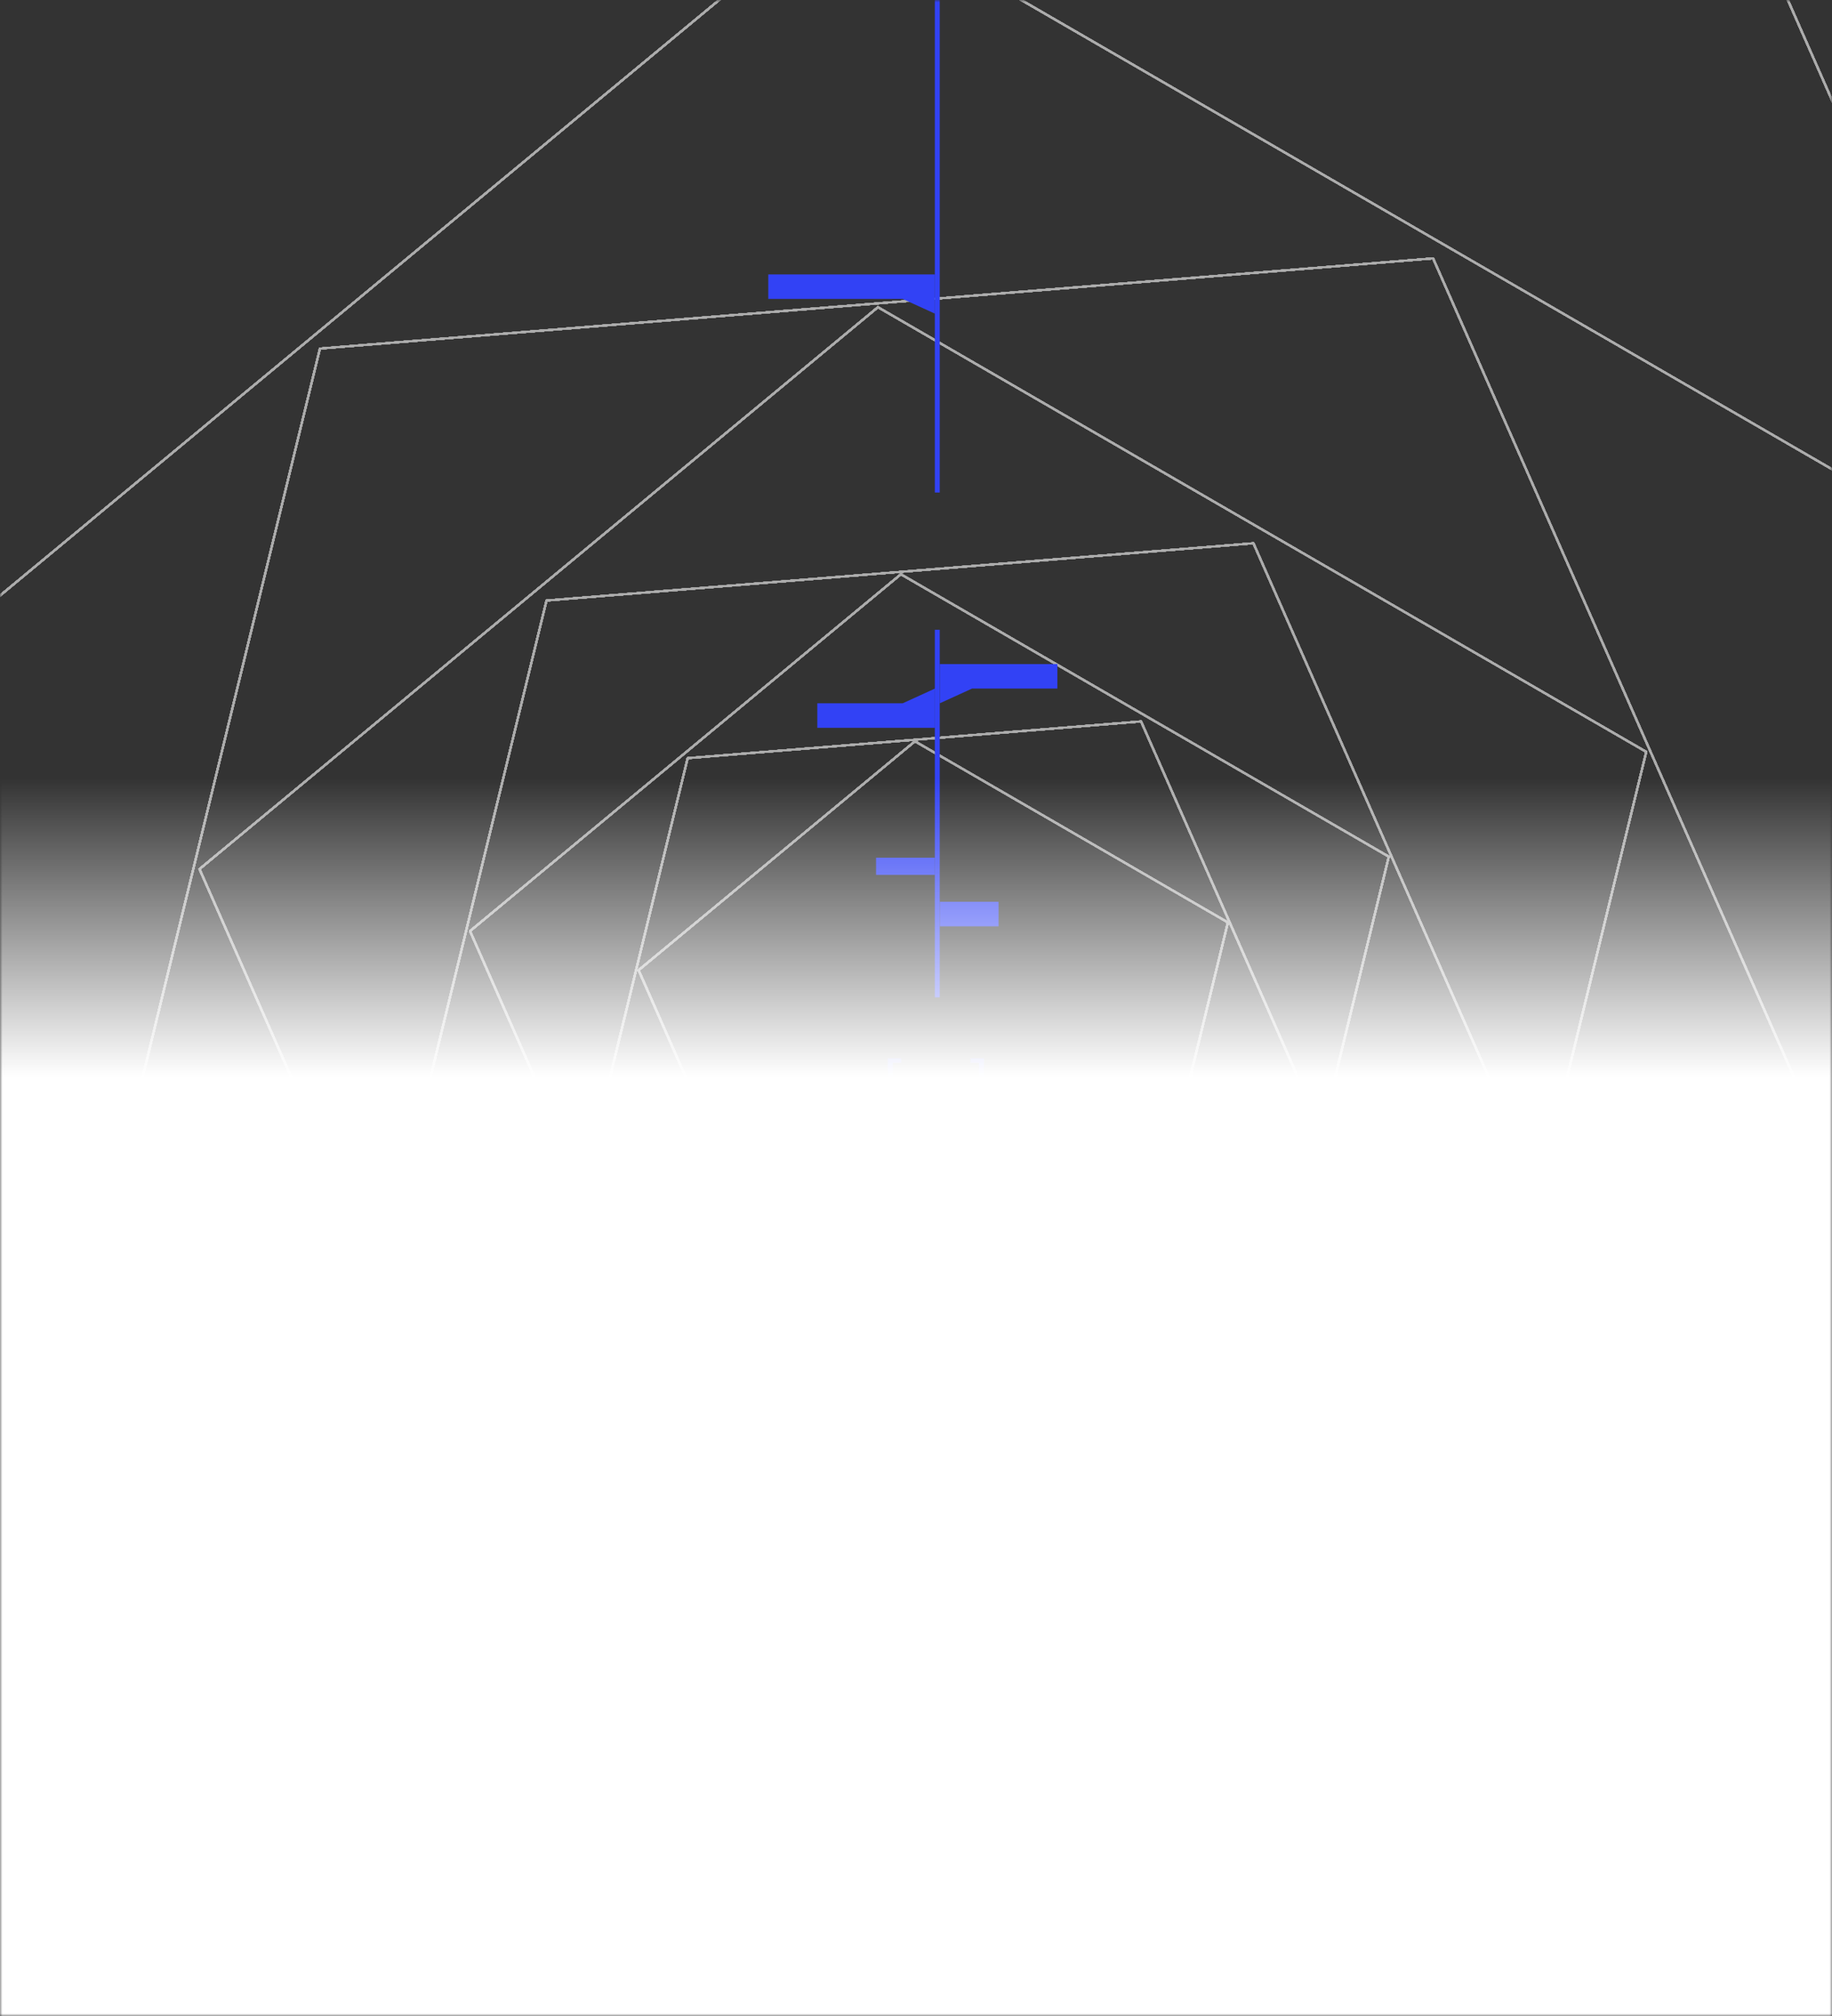 <svg xmlns="http://www.w3.org/2000/svg" width="390" height="429" fill="none"><rect width="100%" height="100%" fill="#333333" stroke="none"/><mask id="a" width="390" height="429" x="0" y="0" maskUnits="userSpaceOnUse" style="mask-type:alpha"><path fill="#fff" d="M0 0h390v429H0z"/></mask><g mask="url(#a)"><path fill="#ABABAB" d="m227.574 521.254-317.47-183.66a.205.205 0 0 1-.098-.226L-5.87-8.219a.215.215 0 0 1 .193-.16l369.461-29.924a.22.22 0 0 1 .219.126l144.215 327.093a.2.2 0 0 1-.058.238L227.829 521.233a.23.23 0 0 1-.255.021m-317.11-183.938 317.2 183.504 280.093-231.882L363.665-37.876-5.482-7.977zM70.097 427.43a.2.2 0 0 1-.087-.097L-45.83 164.597a.2.2 0 0 1 .057-.238L179.402-22.057a.23.23 0 0 1 .255-.02l255.006 147.523c.08.047.12.138.099.226l-67.573 277.591a.215.215 0 0 1-.193.16L70.228 427.459a.2.2 0 0 1-.13-.029M-45.369 164.575 70.35 427.032l296.453-24.011 67.501-277.297L179.567-21.643zM217.663 413.81 14.039 296.011a.204.204 0 0 1-.1-.225L67.898 74.128a.21.21 0 0 1 .193-.16l236.972-19.193a.22.22 0 0 1 .218.126l92.499 209.796a.2.2 0 0 1-.058.238L217.917 413.789a.22.22 0 0 1-.254.021M14.399 295.733l203.353 117.643 179.565-148.657-92.376-209.517L68.285 74.37zm102.259 57.899a.2.2 0 0 1-.088-.097l-74.3-168.518a.2.2 0 0 1 .059-.237L186.755 65.213a.22.22 0 0 1 .254-.02l163.56 94.62c.08.047.12.138.099.226l-43.341 178.046a.215.215 0 0 1-.193.159l-190.346 15.417a.22.22 0 0 1-.13-.029M42.732 184.995l74.177 168.239 190.031-15.391 43.269-177.752L186.92 65.626zm168.545 158.552-129.314-74.81a.2.2 0 0 1-.099-.225l34.266-140.767a.21.21 0 0 1 .193-.159l150.491-12.189a.22.22 0 0 1 .219.126l58.742 133.233a.2.2 0 0 1-.058.238l-114.186 94.532a.225.225 0 0 1-.254.021M82.323 268.46l129.043 74.653 113.947-94.334-58.619-132.955-150.177 12.163zm64.809 36.87a.2.2 0 0 1-.088-.097L99.86 198.214a.2.2 0 0 1 .058-.238l91.719-75.932a.22.22 0 0 1 .254-.021l103.871 60.09c.08.047.12.138.099.226l-27.524 113.07a.21.21 0 0 1-.193.159l-120.881 9.791a.23.23 0 0 1-.131-.029m-46.811-107.139 47.062 106.741 120.567-9.765 27.452-112.776-103.6-59.934zm106.918 101.591-82.941-47.983a.2.2 0 0 1-.099-.225l21.978-90.287a.215.215 0 0 1 .193-.16l96.524-7.817a.22.22 0 0 1 .219.126l37.677 85.455a.2.2 0 0 1-.058.238l-73.238 60.632a.225.225 0 0 1-.255.021m-82.581-48.26 82.671 47.826 72.999-60.434-37.554-85.177-96.21 7.792zm41.439 23.748a.2.2 0 0 1-.088-.097l-30.264-68.642a.2.2 0 0 1 .058-.237l58.829-48.703a.225.225 0 0 1 .254-.021l66.622 38.542a.2.2 0 0 1 .099.225l-17.654 72.523a.21.21 0 0 1-.192.16l-77.533 6.279a.23.23 0 0 1-.131-.029m-29.89-68.761 30.141 68.363 77.218-6.254 17.582-72.228-66.351-38.386z"/><path fill="#ABABAB" fill-rule="evenodd" d="m227.574 521.254-317.47-183.66a.205.205 0 0 1-.098-.226L-5.87-8.219a.215.215 0 0 1 .193-.16l369.461-29.924a.22.22 0 0 1 .219.126l144.215 327.093a.2.2 0 0 1-.058.238L227.829 521.233a.23.23 0 0 1-.255.021m-317.11-183.938 317.2 183.504 280.093-231.882L363.665-37.876-5.482-7.977zM70.097 427.43a.2.2 0 0 1-.087-.097L-45.83 164.597a.2.2 0 0 1 .057-.238L179.402-22.057a.23.23 0 0 1 .255-.02l255.006 147.523c.08.047.12.138.099.226l-67.573 277.591a.215.215 0 0 1-.193.16L70.228 427.459a.2.2 0 0 1-.13-.029M-45.369 164.575 70.35 427.032l296.453-24.011 67.501-277.297L179.567-21.643zM217.663 413.81 14.039 296.011a.204.204 0 0 1-.1-.225L67.898 74.128a.21.21 0 0 1 .193-.16l236.972-19.193a.22.22 0 0 1 .218.126l92.499 209.796a.2.2 0 0 1-.058.238L217.917 413.789a.22.22 0 0 1-.254.021M14.399 295.733l203.353 117.643 179.565-148.657-92.376-209.517L68.285 74.37zm102.259 57.899a.2.2 0 0 1-.088-.097l-74.3-168.518a.2.2 0 0 1 .059-.237L186.755 65.213a.22.22 0 0 1 .254-.02l163.56 94.62c.08.047.12.138.099.226l-43.341 178.046a.215.215 0 0 1-.193.159l-190.346 15.417a.22.22 0 0 1-.13-.029M42.732 184.995l74.177 168.239 190.031-15.391 43.269-177.752L186.92 65.626zm168.545 158.552-129.314-74.81a.2.2 0 0 1-.099-.225l34.266-140.767a.21.21 0 0 1 .193-.159l150.491-12.189a.22.22 0 0 1 .219.126l58.742 133.233a.2.2 0 0 1-.058.238l-114.186 94.532a.225.225 0 0 1-.254.021M82.323 268.46l129.043 74.653 113.947-94.334-58.619-132.955-150.177 12.163zm64.809 36.87a.2.2 0 0 1-.088-.097L99.86 198.214a.2.2 0 0 1 .058-.238l91.719-75.932a.22.22 0 0 1 .254-.021l103.871 60.09c.08.047.12.138.099.226l-27.524 113.07a.21.21 0 0 1-.193.159l-120.881 9.791a.23.23 0 0 1-.131-.029m-46.811-107.139 47.062 106.741 120.567-9.765 27.452-112.776-103.6-59.934zm106.918 101.591-82.941-47.983a.2.2 0 0 1-.099-.225l21.978-90.287a.215.215 0 0 1 .193-.16l96.524-7.817a.22.22 0 0 1 .219.126l37.677 85.455a.2.2 0 0 1-.058.238l-73.238 60.632a.225.225 0 0 1-.255.021m-82.581-48.26 82.671 47.826 72.999-60.434-37.554-85.177-96.21 7.792zm41.439 23.748a.2.2 0 0 1-.088-.097l-30.264-68.642a.2.2 0 0 1 .058-.237l58.829-48.703a.225.225 0 0 1 .254-.021l66.622 38.542a.2.2 0 0 1 .099.225l-17.654 72.523a.21.21 0 0 1-.192.16l-77.533 6.279a.23.23 0 0 1-.131-.029m-29.89-68.761 30.141 68.363 77.218-6.254 17.582-72.228-66.351-38.386z" clip-rule="evenodd"/><path fill="#ABABAB" d="m227.574 521.254-317.47-183.66a.205.205 0 0 1-.098-.226L-5.87-8.219a.215.215 0 0 1 .193-.16l369.461-29.924a.22.22 0 0 1 .219.126l144.215 327.093a.2.2 0 0 1-.058.238L227.829 521.233a.23.23 0 0 1-.255.021m-317.11-183.938 317.2 183.504 280.093-231.882L363.665-37.876-5.482-7.977zM70.097 427.43a.2.2 0 0 1-.087-.097L-45.83 164.597a.2.2 0 0 1 .057-.238L179.402-22.057a.23.23 0 0 1 .255-.02l255.006 147.523c.08.047.12.138.099.226l-67.573 277.591a.215.215 0 0 1-.193.16L70.228 427.459a.2.2 0 0 1-.13-.029M-45.369 164.575 70.35 427.032l296.453-24.011 67.501-277.297L179.567-21.643zM217.663 413.81 14.039 296.011a.204.204 0 0 1-.1-.225L67.898 74.128a.21.21 0 0 1 .193-.16l236.972-19.193a.22.22 0 0 1 .218.126l92.499 209.796a.2.2 0 0 1-.058.238L217.917 413.789a.22.22 0 0 1-.254.021M14.399 295.733l203.353 117.643 179.565-148.657-92.376-209.517L68.285 74.37zm102.259 57.899a.2.2 0 0 1-.088-.097l-74.3-168.518a.2.2 0 0 1 .059-.237L186.755 65.213a.22.22 0 0 1 .254-.02l163.56 94.62c.08.047.12.138.099.226l-43.341 178.046a.215.215 0 0 1-.193.159l-190.346 15.417a.22.22 0 0 1-.13-.029M42.732 184.995l74.177 168.239 190.031-15.391 43.269-177.752L186.92 65.626zm168.545 158.552-129.314-74.81a.2.2 0 0 1-.099-.225l34.266-140.767a.21.21 0 0 1 .193-.159l150.491-12.189a.22.22 0 0 1 .219.126l58.742 133.233a.2.2 0 0 1-.058.238l-114.186 94.532a.225.225 0 0 1-.254.021M82.323 268.46l129.043 74.653 113.947-94.334-58.619-132.955-150.177 12.163zm64.809 36.87a.2.2 0 0 1-.088-.097L99.86 198.214a.2.2 0 0 1 .058-.238l91.719-75.932a.22.22 0 0 1 .254-.021l103.871 60.09c.08.047.12.138.099.226l-27.524 113.07a.21.21 0 0 1-.193.159l-120.881 9.791a.23.23 0 0 1-.131-.029m-46.811-107.139 47.062 106.741 120.567-9.765 27.452-112.776-103.6-59.934zm106.918 101.591-82.941-47.983a.2.2 0 0 1-.099-.225l21.978-90.287a.215.215 0 0 1 .193-.16l96.524-7.817a.22.22 0 0 1 .219.126l37.677 85.455a.2.2 0 0 1-.058.238l-73.238 60.632a.225.225 0 0 1-.255.021m-82.581-48.26 82.671 47.826 72.999-60.434-37.554-85.177-96.21 7.792zm41.439 23.748a.2.2 0 0 1-.088-.097l-30.264-68.642a.2.2 0 0 1 .058-.237l58.829-48.703a.225.225 0 0 1 .254-.021l66.622 38.542a.2.2 0 0 1 .099.225l-17.654 72.523a.21.21 0 0 1-.192.16l-77.533 6.279a.23.23 0 0 1-.131-.029m-29.89-68.761 30.141 68.363 77.218-6.254 17.582-72.228-66.351-38.386z"/><path fill="#ABABAB" fill-rule="evenodd" d="m227.574 521.254-317.47-183.66a.205.205 0 0 1-.098-.226L-5.87-8.219a.215.215 0 0 1 .193-.16l369.461-29.924a.22.22 0 0 1 .219.126l144.215 327.093a.2.2 0 0 1-.058.238L227.829 521.233a.23.23 0 0 1-.255.021m-317.11-183.938 317.2 183.504 280.093-231.882L363.665-37.876-5.482-7.977zM70.097 427.43a.2.2 0 0 1-.087-.097L-45.83 164.597a.2.2 0 0 1 .057-.238L179.402-22.057a.23.23 0 0 1 .255-.02l255.006 147.523c.08.047.12.138.099.226l-67.573 277.591a.215.215 0 0 1-.193.16L70.228 427.459a.2.2 0 0 1-.13-.029M-45.369 164.575 70.35 427.032l296.453-24.011 67.501-277.297L179.567-21.643zM217.663 413.81 14.039 296.011a.204.204 0 0 1-.1-.225L67.898 74.128a.21.21 0 0 1 .193-.16l236.972-19.193a.22.22 0 0 1 .218.126l92.499 209.796a.2.2 0 0 1-.058.238L217.917 413.789a.22.22 0 0 1-.254.021M14.399 295.733l203.353 117.643 179.565-148.657-92.376-209.517L68.285 74.37zm102.259 57.899a.2.2 0 0 1-.088-.097l-74.3-168.518a.2.2 0 0 1 .059-.237L186.755 65.213a.22.22 0 0 1 .254-.02l163.56 94.62c.08.047.12.138.099.226l-43.341 178.046a.215.215 0 0 1-.193.159l-190.346 15.417a.22.22 0 0 1-.13-.029M42.732 184.995l74.177 168.239 190.031-15.391 43.269-177.752L186.92 65.626zm168.545 158.552-129.314-74.81a.2.2 0 0 1-.099-.225l34.266-140.767a.21.21 0 0 1 .193-.159l150.491-12.189a.22.22 0 0 1 .219.126l58.742 133.233a.2.2 0 0 1-.058.238l-114.186 94.532a.225.225 0 0 1-.254.021M82.323 268.46l129.043 74.653 113.947-94.334-58.619-132.955-150.177 12.163zm64.809 36.87a.2.2 0 0 1-.088-.097L99.86 198.214a.2.2 0 0 1 .058-.238l91.719-75.932a.22.22 0 0 1 .254-.021l103.871 60.09c.08.047.12.138.099.226l-27.524 113.07a.21.21 0 0 1-.193.159l-120.881 9.791a.23.23 0 0 1-.131-.029m-46.811-107.139 47.062 106.741 120.567-9.765 27.452-112.776-103.6-59.934zm106.918 101.591-82.941-47.983a.2.2 0 0 1-.099-.225l21.978-90.287a.215.215 0 0 1 .193-.16l96.524-7.817a.22.22 0 0 1 .219.126l37.677 85.455a.2.2 0 0 1-.058.238l-73.238 60.632a.225.225 0 0 1-.255.021m-82.581-48.26 82.671 47.826 72.999-60.434-37.554-85.177-96.21 7.792zm41.439 23.748a.2.2 0 0 1-.088-.097l-30.264-68.642a.2.2 0 0 1 .058-.237l58.829-48.703a.225.225 0 0 1 .254-.021l66.622 38.542a.2.2 0 0 1 .099.225l-17.654 72.523a.21.21 0 0 1-.192.16l-77.533 6.279a.23.23 0 0 1-.131-.029m-29.89-68.761 30.141 68.363 77.218-6.254 17.582-72.228-66.351-38.386z" clip-rule="evenodd"/><path fill="#ABABAB" d="m227.574 521.254-317.47-183.66a.205.205 0 0 1-.098-.226L-5.87-8.219a.215.215 0 0 1 .193-.16l369.461-29.924a.22.22 0 0 1 .219.126l144.215 327.093a.2.2 0 0 1-.058.238L227.829 521.233a.23.23 0 0 1-.255.021m-317.11-183.938 317.2 183.504 280.093-231.882L363.665-37.876-5.482-7.977zM70.097 427.43a.2.2 0 0 1-.087-.097L-45.83 164.597a.2.2 0 0 1 .057-.238L179.402-22.057a.23.23 0 0 1 .255-.02l255.006 147.523c.08.047.12.138.099.226l-67.573 277.591a.215.215 0 0 1-.193.16L70.228 427.459a.2.2 0 0 1-.13-.029M-45.369 164.575 70.35 427.032l296.453-24.011 67.501-277.297L179.567-21.643zM217.663 413.81 14.039 296.011a.204.204 0 0 1-.1-.225L67.898 74.128a.21.21 0 0 1 .193-.16l236.972-19.193a.22.22 0 0 1 .218.126l92.499 209.796a.2.2 0 0 1-.058.238L217.917 413.789a.22.22 0 0 1-.254.021M14.399 295.733l203.353 117.643 179.565-148.657-92.376-209.517L68.285 74.37zm102.259 57.899a.2.2 0 0 1-.088-.097l-74.3-168.518a.2.2 0 0 1 .059-.237L186.755 65.213a.22.22 0 0 1 .254-.02l163.56 94.62c.08.047.12.138.099.226l-43.341 178.046a.215.215 0 0 1-.193.159l-190.346 15.417a.22.22 0 0 1-.13-.029M42.732 184.995l74.177 168.239 190.031-15.391 43.269-177.752L186.92 65.626zm168.545 158.552-129.314-74.81a.2.2 0 0 1-.099-.225l34.266-140.767a.21.21 0 0 1 .193-.159l150.491-12.189a.22.22 0 0 1 .219.126l58.742 133.233a.2.2 0 0 1-.058.238l-114.186 94.532a.225.225 0 0 1-.254.021M82.323 268.46l129.043 74.653 113.947-94.334-58.619-132.955-150.177 12.163zm64.809 36.87a.2.2 0 0 1-.088-.097L99.86 198.214a.2.2 0 0 1 .058-.238l91.719-75.932a.22.22 0 0 1 .254-.021l103.871 60.09c.08.047.12.138.099.226l-27.524 113.07a.21.21 0 0 1-.193.159l-120.881 9.791a.23.23 0 0 1-.131-.029m-46.811-107.139 47.062 106.741 120.567-9.765 27.452-112.776-103.6-59.934zm106.918 101.591-82.941-47.983a.2.2 0 0 1-.099-.225l21.978-90.287a.215.215 0 0 1 .193-.16l96.524-7.817a.22.22 0 0 1 .219.126l37.677 85.455a.2.2 0 0 1-.058.238l-73.238 60.632a.225.225 0 0 1-.255.021m-82.581-48.26 82.671 47.826 72.999-60.434-37.554-85.177-96.21 7.792zm41.439 23.748a.2.2 0 0 1-.088-.097l-30.264-68.642a.2.2 0 0 1 .058-.237l58.829-48.703a.225.225 0 0 1 .254-.021l66.622 38.542a.2.2 0 0 1 .099.225l-17.654 72.523a.21.21 0 0 1-.192.16l-77.533 6.279a.23.23 0 0 1-.131-.029m-29.89-68.761 30.141 68.363 77.218-6.254 17.582-72.228-66.351-38.386z"/><path fill="#ABABAB" fill-rule="evenodd" d="m227.574 521.254-317.47-183.66a.205.205 0 0 1-.098-.226L-5.87-8.219a.215.215 0 0 1 .193-.16l369.461-29.924a.22.22 0 0 1 .219.126l144.215 327.093a.2.2 0 0 1-.058.238L227.829 521.233a.23.23 0 0 1-.255.021m-317.11-183.938 317.2 183.504 280.093-231.882L363.665-37.876-5.482-7.977zM70.097 427.43a.2.2 0 0 1-.087-.097L-45.83 164.597a.2.2 0 0 1 .057-.238L179.402-22.057a.23.23 0 0 1 .255-.02l255.006 147.523c.08.047.12.138.099.226l-67.573 277.591a.215.215 0 0 1-.193.16L70.228 427.459a.2.2 0 0 1-.13-.029M-45.369 164.575 70.35 427.032l296.453-24.011 67.501-277.297L179.567-21.643zM217.663 413.81 14.039 296.011a.204.204 0 0 1-.1-.225L67.898 74.128a.21.21 0 0 1 .193-.16l236.972-19.193a.22.22 0 0 1 .218.126l92.499 209.796a.2.2 0 0 1-.058.238L217.917 413.789a.22.22 0 0 1-.254.021M14.399 295.733l203.353 117.643 179.565-148.657-92.376-209.517L68.285 74.37zm102.259 57.899a.2.2 0 0 1-.088-.097l-74.3-168.518a.2.2 0 0 1 .059-.237L186.755 65.213a.22.22 0 0 1 .254-.02l163.56 94.62c.08.047.12.138.099.226l-43.341 178.046a.215.215 0 0 1-.193.159l-190.346 15.417a.22.22 0 0 1-.13-.029M42.732 184.995l74.177 168.239 190.031-15.391 43.269-177.752L186.92 65.626zm168.545 158.552-129.314-74.81a.2.2 0 0 1-.099-.225l34.266-140.767a.21.21 0 0 1 .193-.159l150.491-12.189a.22.22 0 0 1 .219.126l58.742 133.233a.2.2 0 0 1-.058.238l-114.186 94.532a.225.225 0 0 1-.254.021M82.323 268.46l129.043 74.653 113.947-94.334-58.619-132.955-150.177 12.163zm64.809 36.87a.2.2 0 0 1-.088-.097L99.86 198.214a.2.2 0 0 1 .058-.238l91.719-75.932a.22.22 0 0 1 .254-.021l103.871 60.09c.08.047.12.138.099.226l-27.524 113.07a.21.21 0 0 1-.193.159l-120.881 9.791a.23.23 0 0 1-.131-.029m-46.811-107.139 47.062 106.741 120.567-9.765 27.452-112.776-103.6-59.934zm106.918 101.591-82.941-47.983a.2.2 0 0 1-.099-.225l21.978-90.287a.215.215 0 0 1 .193-.16l96.524-7.817a.22.22 0 0 1 .219.126l37.677 85.455a.2.2 0 0 1-.058.238l-73.238 60.632a.225.225 0 0 1-.255.021m-82.581-48.26 82.671 47.826 72.999-60.434-37.554-85.177-96.21 7.792zm41.439 23.748a.2.2 0 0 1-.088-.097l-30.264-68.642a.2.2 0 0 1 .058-.237l58.829-48.703a.225.225 0 0 1 .254-.021l66.622 38.542a.2.2 0 0 1 .099.225l-17.654 72.523a.21.21 0 0 1-.192.16l-77.533 6.279a.23.23 0 0 1-.131-.029m-29.89-68.761 30.141 68.363 77.218-6.254 17.582-72.228-66.351-38.386z" clip-rule="evenodd"/><path fill="#ABABAB" d="m227.574 521.254-317.47-183.66a.205.205 0 0 1-.098-.226L-5.87-8.219a.215.215 0 0 1 .193-.16l369.461-29.924a.22.22 0 0 1 .219.126l144.215 327.093a.2.2 0 0 1-.058.238L227.829 521.233a.23.23 0 0 1-.255.021m-317.11-183.938 317.2 183.504 280.093-231.882L363.665-37.876-5.482-7.977zM70.097 427.43a.2.2 0 0 1-.087-.097L-45.83 164.597a.2.2 0 0 1 .057-.238L179.402-22.057a.23.23 0 0 1 .255-.02l255.006 147.523c.08.047.12.138.099.226l-67.573 277.591a.215.215 0 0 1-.193.16L70.228 427.459a.2.2 0 0 1-.13-.029M-45.369 164.575 70.35 427.032l296.453-24.011 67.501-277.297L179.567-21.643zM217.663 413.81 14.039 296.011a.204.204 0 0 1-.1-.225L67.898 74.128a.21.21 0 0 1 .193-.16l236.972-19.193a.22.22 0 0 1 .218.126l92.499 209.796a.2.2 0 0 1-.058.238L217.917 413.789a.22.22 0 0 1-.254.021M14.399 295.733l203.353 117.643 179.565-148.657-92.376-209.517L68.285 74.37zm102.259 57.899a.2.2 0 0 1-.088-.097l-74.3-168.518a.2.2 0 0 1 .059-.237L186.755 65.213a.22.22 0 0 1 .254-.02l163.56 94.62c.08.047.12.138.099.226l-43.341 178.046a.215.215 0 0 1-.193.159l-190.346 15.417a.22.22 0 0 1-.13-.029M42.732 184.995l74.177 168.239 190.031-15.391 43.269-177.752L186.92 65.626zm168.545 158.552-129.314-74.81a.2.2 0 0 1-.099-.225l34.266-140.767a.21.21 0 0 1 .193-.159l150.491-12.189a.22.22 0 0 1 .219.126l58.742 133.233a.2.2 0 0 1-.058.238l-114.186 94.532a.225.225 0 0 1-.254.021M82.323 268.46l129.043 74.653 113.947-94.334-58.619-132.955-150.177 12.163zm64.809 36.87a.2.2 0 0 1-.088-.097L99.86 198.214a.2.2 0 0 1 .058-.238l91.719-75.932a.22.22 0 0 1 .254-.021l103.871 60.09c.08.047.12.138.099.226l-27.524 113.07a.21.21 0 0 1-.193.159l-120.881 9.791a.23.23 0 0 1-.131-.029m-46.811-107.139 47.062 106.741 120.567-9.765 27.452-112.776-103.6-59.934zm106.918 101.591-82.941-47.983a.2.2 0 0 1-.099-.225l21.978-90.287a.215.215 0 0 1 .193-.16l96.524-7.817a.22.22 0 0 1 .219.126l37.677 85.455a.2.2 0 0 1-.058.238l-73.238 60.632a.225.225 0 0 1-.255.021m-82.581-48.26 82.671 47.826 72.999-60.434-37.554-85.177-96.21 7.792zm41.439 23.748a.2.2 0 0 1-.088-.097l-30.264-68.642a.2.2 0 0 1 .058-.237l58.829-48.703a.225.225 0 0 1 .254-.021l66.622 38.542a.2.2 0 0 1 .099.225l-17.654 72.523a.21.21 0 0 1-.192.16l-77.533 6.279a.23.23 0 0 1-.131-.029m-29.89-68.761 30.141 68.363 77.218-6.254 17.582-72.228-66.351-38.386z"/><path fill="#ABABAB" fill-rule="evenodd" d="m227.574 521.254-317.47-183.66a.205.205 0 0 1-.098-.226L-5.87-8.219a.215.215 0 0 1 .193-.16l369.461-29.924a.22.22 0 0 1 .219.126l144.215 327.093a.2.2 0 0 1-.058.238L227.829 521.233a.23.23 0 0 1-.255.021m-317.11-183.938 317.2 183.504 280.093-231.882L363.665-37.876-5.482-7.977zM70.097 427.43a.2.2 0 0 1-.087-.097L-45.83 164.597a.2.2 0 0 1 .057-.238L179.402-22.057a.23.23 0 0 1 .255-.02l255.006 147.523c.08.047.12.138.099.226l-67.573 277.591a.215.215 0 0 1-.193.16L70.228 427.459a.2.2 0 0 1-.13-.029M-45.369 164.575 70.35 427.032l296.453-24.011 67.501-277.297L179.567-21.643zM217.663 413.81 14.039 296.011a.204.204 0 0 1-.1-.225L67.898 74.128a.21.21 0 0 1 .193-.16l236.972-19.193a.22.22 0 0 1 .218.126l92.499 209.796a.2.2 0 0 1-.058.238L217.917 413.789a.22.22 0 0 1-.254.021M14.399 295.733l203.353 117.643 179.565-148.657-92.376-209.517L68.285 74.37zm102.259 57.899a.2.2 0 0 1-.088-.097l-74.3-168.518a.2.2 0 0 1 .059-.237L186.755 65.213a.22.22 0 0 1 .254-.02l163.56 94.62c.08.047.12.138.099.226l-43.341 178.046a.215.215 0 0 1-.193.159l-190.346 15.417a.22.22 0 0 1-.13-.029M42.732 184.995l74.177 168.239 190.031-15.391 43.269-177.752L186.92 65.626zm168.545 158.552-129.314-74.81a.2.2 0 0 1-.099-.225l34.266-140.767a.21.21 0 0 1 .193-.159l150.491-12.189a.22.22 0 0 1 .219.126l58.742 133.233a.2.2 0 0 1-.058.238l-114.186 94.532a.225.225 0 0 1-.254.021M82.323 268.46l129.043 74.653 113.947-94.334-58.619-132.955-150.177 12.163zm64.809 36.87a.2.2 0 0 1-.088-.097L99.86 198.214a.2.2 0 0 1 .058-.238l91.719-75.932a.22.22 0 0 1 .254-.021l103.871 60.09c.08.047.12.138.099.226l-27.524 113.07a.21.21 0 0 1-.193.159l-120.881 9.791a.23.23 0 0 1-.131-.029m-46.811-107.139 47.062 106.741 120.567-9.765 27.452-112.776-103.6-59.934zm106.918 101.591-82.941-47.983a.2.2 0 0 1-.099-.225l21.978-90.287a.215.215 0 0 1 .193-.16l96.524-7.817a.22.22 0 0 1 .219.126l37.677 85.455a.2.2 0 0 1-.058.238l-73.238 60.632a.225.225 0 0 1-.255.021m-82.581-48.26 82.671 47.826 72.999-60.434-37.554-85.177-96.21 7.792zm41.439 23.748a.2.2 0 0 1-.088-.097l-30.264-68.642a.2.2 0 0 1 .058-.237l58.829-48.703a.225.225 0 0 1 .254-.021l66.622 38.542a.2.2 0 0 1 .099.225l-17.654 72.523a.21.21 0 0 1-.192.16l-77.533 6.279a.23.23 0 0 1-.131-.029m-29.89-68.761 30.141 68.363 77.218-6.254 17.582-72.228-66.351-38.386z" clip-rule="evenodd"/><path fill="#ABABAB" d="m227.574 521.254-317.47-183.66a.205.205 0 0 1-.098-.226L-5.87-8.219a.215.215 0 0 1 .193-.16l369.461-29.924a.22.22 0 0 1 .219.126l144.215 327.093a.2.2 0 0 1-.058.238L227.829 521.233a.23.23 0 0 1-.255.021m-317.11-183.938 317.2 183.504 280.093-231.882L363.665-37.876-5.482-7.977zM70.097 427.43a.2.2 0 0 1-.087-.097L-45.83 164.597a.2.2 0 0 1 .057-.238L179.402-22.057a.23.23 0 0 1 .255-.02l255.006 147.523c.08.047.12.138.099.226l-67.573 277.591a.215.215 0 0 1-.193.16L70.228 427.459a.2.2 0 0 1-.13-.029M-45.369 164.575 70.35 427.032l296.453-24.011 67.501-277.297L179.567-21.643zM217.663 413.81 14.039 296.011a.204.204 0 0 1-.1-.225L67.898 74.128a.21.21 0 0 1 .193-.16l236.972-19.193a.22.22 0 0 1 .218.126l92.499 209.796a.2.2 0 0 1-.058.238L217.917 413.789a.22.22 0 0 1-.254.021M14.399 295.733l203.353 117.643 179.565-148.657-92.376-209.517L68.285 74.37zm102.259 57.899a.2.2 0 0 1-.088-.097l-74.3-168.518a.2.2 0 0 1 .059-.237L186.755 65.213a.22.22 0 0 1 .254-.02l163.56 94.62c.08.047.12.138.099.226l-43.341 178.046a.215.215 0 0 1-.193.159l-190.346 15.417a.22.22 0 0 1-.13-.029M42.732 184.995l74.177 168.239 190.031-15.391 43.269-177.752L186.92 65.626zm168.545 158.552-129.314-74.81a.2.2 0 0 1-.099-.225l34.266-140.767a.21.21 0 0 1 .193-.159l150.491-12.189a.22.22 0 0 1 .219.126l58.742 133.233a.2.2 0 0 1-.058.238l-114.186 94.532a.225.225 0 0 1-.254.021M82.323 268.46l129.043 74.653 113.947-94.334-58.619-132.955-150.177 12.163zm64.809 36.87a.2.2 0 0 1-.088-.097L99.86 198.214a.2.2 0 0 1 .058-.238l91.719-75.932a.22.22 0 0 1 .254-.021l103.871 60.09c.08.047.12.138.099.226l-27.524 113.07a.21.21 0 0 1-.193.159l-120.881 9.791a.23.23 0 0 1-.131-.029m-46.811-107.139 47.062 106.741 120.567-9.765 27.452-112.776-103.6-59.934zm106.918 101.591-82.941-47.983a.2.2 0 0 1-.099-.225l21.978-90.287a.215.215 0 0 1 .193-.16l96.524-7.817a.22.22 0 0 1 .219.126l37.677 85.455a.2.2 0 0 1-.058.238l-73.238 60.632a.225.225 0 0 1-.255.021m-82.581-48.26 82.671 47.826 72.999-60.434-37.554-85.177-96.21 7.792zm41.439 23.748a.2.2 0 0 1-.088-.097l-30.264-68.642a.2.2 0 0 1 .058-.237l58.829-48.703a.225.225 0 0 1 .254-.021l66.622 38.542a.2.2 0 0 1 .099.225l-17.654 72.523a.21.21 0 0 1-.192.16l-77.533 6.279a.23.23 0 0 1-.131-.029m-29.89-68.761 30.141 68.363 77.218-6.254 17.582-72.228-66.351-38.386z"/><path fill="#ABABAB" fill-rule="evenodd" d="m227.574 521.254-317.47-183.66a.205.205 0 0 1-.098-.226L-5.87-8.219a.215.215 0 0 1 .193-.16l369.461-29.924a.22.22 0 0 1 .219.126l144.215 327.093a.2.2 0 0 1-.058.238L227.829 521.233a.23.23 0 0 1-.255.021m-317.11-183.938 317.2 183.504 280.093-231.882L363.665-37.876-5.482-7.977zM70.097 427.43a.2.2 0 0 1-.087-.097L-45.83 164.597a.2.2 0 0 1 .057-.238L179.402-22.057a.23.23 0 0 1 .255-.02l255.006 147.523c.08.047.12.138.099.226l-67.573 277.591a.215.215 0 0 1-.193.16L70.228 427.459a.2.2 0 0 1-.13-.029M-45.369 164.575 70.35 427.032l296.453-24.011 67.501-277.297L179.567-21.643zM217.663 413.81 14.039 296.011a.204.204 0 0 1-.1-.225L67.898 74.128a.21.21 0 0 1 .193-.16l236.972-19.193a.22.22 0 0 1 .218.126l92.499 209.796a.2.2 0 0 1-.058.238L217.917 413.789a.22.22 0 0 1-.254.021M14.399 295.733l203.353 117.643 179.565-148.657-92.376-209.517L68.285 74.37zm102.259 57.899a.2.2 0 0 1-.088-.097l-74.3-168.518a.2.2 0 0 1 .059-.237L186.755 65.213a.22.22 0 0 1 .254-.02l163.56 94.62c.08.047.12.138.099.226l-43.341 178.046a.215.215 0 0 1-.193.159l-190.346 15.417a.22.22 0 0 1-.13-.029M42.732 184.995l74.177 168.239 190.031-15.391 43.269-177.752L186.92 65.626zm168.545 158.552-129.314-74.81a.2.2 0 0 1-.099-.225l34.266-140.767a.21.21 0 0 1 .193-.159l150.491-12.189a.22.22 0 0 1 .219.126l58.742 133.233a.2.2 0 0 1-.058.238l-114.186 94.532a.225.225 0 0 1-.254.021M82.323 268.46l129.043 74.653 113.947-94.334-58.619-132.955-150.177 12.163zm64.809 36.87a.2.2 0 0 1-.088-.097L99.86 198.214a.2.2 0 0 1 .058-.238l91.719-75.932a.22.22 0 0 1 .254-.021l103.871 60.09c.08.047.12.138.099.226l-27.524 113.07a.21.21 0 0 1-.193.159l-120.881 9.791a.23.23 0 0 1-.131-.029m-46.811-107.139 47.062 106.741 120.567-9.765 27.452-112.776-103.6-59.934zm106.918 101.591-82.941-47.983a.2.2 0 0 1-.099-.225l21.978-90.287a.215.215 0 0 1 .193-.16l96.524-7.817a.22.22 0 0 1 .219.126l37.677 85.455a.2.2 0 0 1-.058.238l-73.238 60.632a.225.225 0 0 1-.255.021m-82.581-48.26 82.671 47.826 72.999-60.434-37.554-85.177-96.21 7.792zm41.439 23.748a.2.2 0 0 1-.088-.097l-30.264-68.642a.2.2 0 0 1 .058-.237l58.829-48.703a.225.225 0 0 1 .254-.021l66.622 38.542a.2.2 0 0 1 .099.225l-17.654 72.523a.21.21 0 0 1-.192.16l-77.533 6.279a.23.23 0 0 1-.131-.029m-29.89-68.761 30.141 68.363 77.218-6.254 17.582-72.228-66.351-38.386z" clip-rule="evenodd"/><path fill="#ABABAB" d="m227.574 521.254-317.47-183.66a.205.205 0 0 1-.098-.226L-5.87-8.219a.215.215 0 0 1 .193-.16l369.461-29.924a.22.22 0 0 1 .219.126l144.215 327.093a.2.2 0 0 1-.058.238L227.829 521.233a.23.23 0 0 1-.255.021m-317.11-183.938 317.2 183.504 280.093-231.882L363.665-37.876-5.482-7.977zM70.097 427.43a.2.2 0 0 1-.087-.097L-45.83 164.597a.2.2 0 0 1 .057-.238L179.402-22.057a.23.23 0 0 1 .255-.02l255.006 147.523c.08.047.12.138.099.226l-67.573 277.591a.215.215 0 0 1-.193.16L70.228 427.459a.2.2 0 0 1-.13-.029M-45.369 164.575 70.35 427.032l296.453-24.011 67.501-277.297L179.567-21.643zM217.663 413.81 14.039 296.011a.204.204 0 0 1-.1-.225L67.898 74.128a.21.21 0 0 1 .193-.16l236.972-19.193a.22.22 0 0 1 .218.126l92.499 209.796a.2.2 0 0 1-.058.238L217.917 413.789a.22.22 0 0 1-.254.021M14.399 295.733l203.353 117.643 179.565-148.657-92.376-209.517L68.285 74.37zm102.259 57.899a.2.2 0 0 1-.088-.097l-74.3-168.518a.2.2 0 0 1 .059-.237L186.755 65.213a.22.22 0 0 1 .254-.02l163.56 94.62c.08.047.12.138.099.226l-43.341 178.046a.215.215 0 0 1-.193.159l-190.346 15.417a.22.22 0 0 1-.13-.029M42.732 184.995l74.177 168.239 190.031-15.391 43.269-177.752L186.92 65.626zm168.545 158.552-129.314-74.81a.2.2 0 0 1-.099-.225l34.266-140.767a.21.21 0 0 1 .193-.159l150.491-12.189a.22.22 0 0 1 .219.126l58.742 133.233a.2.2 0 0 1-.058.238l-114.186 94.532a.225.225 0 0 1-.254.021M82.323 268.46l129.043 74.653 113.947-94.334-58.619-132.955-150.177 12.163zm64.809 36.87a.2.2 0 0 1-.088-.097L99.86 198.214a.2.2 0 0 1 .058-.238l91.719-75.932a.22.22 0 0 1 .254-.021l103.871 60.09c.08.047.12.138.099.226l-27.524 113.07a.21.21 0 0 1-.193.159l-120.881 9.791a.23.23 0 0 1-.131-.029m-46.811-107.139 47.062 106.741 120.567-9.765 27.452-112.776-103.6-59.934zm106.918 101.591-82.941-47.983a.2.2 0 0 1-.099-.225l21.978-90.287a.215.215 0 0 1 .193-.16l96.524-7.817a.22.22 0 0 1 .219.126l37.677 85.455a.2.2 0 0 1-.058.238l-73.238 60.632a.225.225 0 0 1-.255.021m-82.581-48.26 82.671 47.826 72.999-60.434-37.554-85.177-96.21 7.792zm41.439 23.748a.2.2 0 0 1-.088-.097l-30.264-68.642a.2.2 0 0 1 .058-.237l58.829-48.703a.225.225 0 0 1 .254-.021l66.622 38.542a.2.2 0 0 1 .099.225l-17.654 72.523a.21.21 0 0 1-.192.16l-77.533 6.279a.23.23 0 0 1-.131-.029m-29.89-68.761 30.141 68.363 77.218-6.254 17.582-72.228-66.351-38.386z"/><path fill="#ABABAB" fill-rule="evenodd" d="m227.574 521.254-317.47-183.66a.205.205 0 0 1-.098-.226L-5.87-8.219a.215.215 0 0 1 .193-.16l369.461-29.924a.22.22 0 0 1 .219.126l144.215 327.093a.2.2 0 0 1-.058.238L227.829 521.233a.23.23 0 0 1-.255.021m-317.11-183.938 317.2 183.504 280.093-231.882L363.665-37.876-5.482-7.977zM70.097 427.43a.2.2 0 0 1-.087-.097L-45.83 164.597a.2.2 0 0 1 .057-.238L179.402-22.057a.23.23 0 0 1 .255-.02l255.006 147.523c.08.047.12.138.099.226l-67.573 277.591a.215.215 0 0 1-.193.16L70.228 427.459a.2.2 0 0 1-.13-.029M-45.369 164.575 70.35 427.032l296.453-24.011 67.501-277.297L179.567-21.643zM217.663 413.81 14.039 296.011a.204.204 0 0 1-.1-.225L67.898 74.128a.21.21 0 0 1 .193-.16l236.972-19.193a.22.22 0 0 1 .218.126l92.499 209.796a.2.2 0 0 1-.058.238L217.917 413.789a.22.22 0 0 1-.254.021M14.399 295.733l203.353 117.643 179.565-148.657-92.376-209.517L68.285 74.37zm102.259 57.899a.2.2 0 0 1-.088-.097l-74.3-168.518a.2.2 0 0 1 .059-.237L186.755 65.213a.22.22 0 0 1 .254-.02l163.56 94.62c.08.047.12.138.099.226l-43.341 178.046a.215.215 0 0 1-.193.159l-190.346 15.417a.22.22 0 0 1-.13-.029M42.732 184.995l74.177 168.239 190.031-15.391 43.269-177.752L186.92 65.626zm168.545 158.552-129.314-74.81a.2.2 0 0 1-.099-.225l34.266-140.767a.21.21 0 0 1 .193-.159l150.491-12.189a.22.22 0 0 1 .219.126l58.742 133.233a.2.2 0 0 1-.058.238l-114.186 94.532a.225.225 0 0 1-.254.021M82.323 268.46l129.043 74.653 113.947-94.334-58.619-132.955-150.177 12.163zm64.809 36.87a.2.2 0 0 1-.088-.097L99.86 198.214a.2.2 0 0 1 .058-.238l91.719-75.932a.22.22 0 0 1 .254-.021l103.871 60.09c.08.047.12.138.099.226l-27.524 113.07a.21.21 0 0 1-.193.159l-120.881 9.791a.23.23 0 0 1-.131-.029m-46.811-107.139 47.062 106.741 120.567-9.765 27.452-112.776-103.6-59.934zm106.918 101.591-82.941-47.983a.2.2 0 0 1-.099-.225l21.978-90.287a.215.215 0 0 1 .193-.16l96.524-7.817a.22.22 0 0 1 .219.126l37.677 85.455a.2.2 0 0 1-.058.238l-73.238 60.632a.225.225 0 0 1-.255.021m-82.581-48.26 82.671 47.826 72.999-60.434-37.554-85.177-96.21 7.792zm41.439 23.748a.2.2 0 0 1-.088-.097l-30.264-68.642a.2.2 0 0 1 .058-.237l58.829-48.703a.225.225 0 0 1 .254-.021l66.622 38.542a.2.2 0 0 1 .099.225l-17.654 72.523a.21.21 0 0 1-.192.16l-77.533 6.279a.23.23 0 0 1-.131-.029m-29.89-68.761 30.141 68.363 77.218-6.254 17.582-72.228-66.351-38.386z" clip-rule="evenodd"/><path fill="#ABABAB" d="m227.574 521.254-317.47-183.66a.205.205 0 0 1-.098-.226L-5.87-8.219a.215.215 0 0 1 .193-.16l369.461-29.924a.22.22 0 0 1 .219.126l144.215 327.093a.2.2 0 0 1-.058.238L227.829 521.233a.23.23 0 0 1-.255.021m-317.11-183.938 317.2 183.504 280.093-231.882L363.665-37.876-5.482-7.977zM70.097 427.43a.2.2 0 0 1-.087-.097L-45.83 164.597a.2.2 0 0 1 .057-.238L179.402-22.057a.23.23 0 0 1 .255-.02l255.006 147.523c.08.047.12.138.099.226l-67.573 277.591a.215.215 0 0 1-.193.16L70.228 427.459a.2.2 0 0 1-.13-.029M-45.369 164.575 70.35 427.032l296.453-24.011 67.501-277.297L179.567-21.643zM217.663 413.81 14.039 296.011a.204.204 0 0 1-.1-.225L67.898 74.128a.21.21 0 0 1 .193-.16l236.972-19.193a.22.22 0 0 1 .218.126l92.499 209.796a.2.2 0 0 1-.058.238L217.917 413.789a.22.22 0 0 1-.254.021M14.399 295.733l203.353 117.643 179.565-148.657-92.376-209.517L68.285 74.37zm102.259 57.899a.2.2 0 0 1-.088-.097l-74.3-168.518a.2.2 0 0 1 .059-.237L186.755 65.213a.22.22 0 0 1 .254-.02l163.56 94.62c.08.047.12.138.099.226l-43.341 178.046a.215.215 0 0 1-.193.159l-190.346 15.417a.22.22 0 0 1-.13-.029M42.732 184.995l74.177 168.239 190.031-15.391 43.269-177.752L186.92 65.626zm168.545 158.552-129.314-74.81a.2.2 0 0 1-.099-.225l34.266-140.767a.21.21 0 0 1 .193-.159l150.491-12.189a.22.22 0 0 1 .219.126l58.742 133.233a.2.2 0 0 1-.058.238l-114.186 94.532a.225.225 0 0 1-.254.021M82.323 268.46l129.043 74.653 113.947-94.334-58.619-132.955-150.177 12.163zm64.809 36.87a.2.2 0 0 1-.088-.097L99.86 198.214a.2.2 0 0 1 .058-.238l91.719-75.932a.22.22 0 0 1 .254-.021l103.871 60.09c.08.047.12.138.099.226l-27.524 113.07a.21.21 0 0 1-.193.159l-120.881 9.791a.23.23 0 0 1-.131-.029m-46.811-107.139 47.062 106.741 120.567-9.765 27.452-112.776-103.6-59.934zm106.918 101.591-82.941-47.983a.2.2 0 0 1-.099-.225l21.978-90.287a.215.215 0 0 1 .193-.16l96.524-7.817a.22.22 0 0 1 .219.126l37.677 85.455a.2.2 0 0 1-.058.238l-73.238 60.632a.225.225 0 0 1-.255.021m-82.581-48.26 82.671 47.826 72.999-60.434-37.554-85.177-96.21 7.792zm41.439 23.748a.2.2 0 0 1-.088-.097l-30.264-68.642a.2.2 0 0 1 .058-.237l58.829-48.703a.225.225 0 0 1 .254-.021l66.622 38.542a.2.2 0 0 1 .099.225l-17.654 72.523a.21.21 0 0 1-.192.16l-77.533 6.279a.23.23 0 0 1-.131-.029m-29.89-68.761 30.141 68.363 77.218-6.254 17.582-72.228-66.351-38.386z"/><path fill="#ABABAB" fill-rule="evenodd" d="m227.574 521.254-317.47-183.66a.205.205 0 0 1-.098-.226L-5.87-8.219a.215.215 0 0 1 .193-.16l369.461-29.924a.22.22 0 0 1 .219.126l144.215 327.093a.2.2 0 0 1-.058.238L227.829 521.233a.23.23 0 0 1-.255.021m-317.11-183.938 317.2 183.504 280.093-231.882L363.665-37.876-5.482-7.977zM70.097 427.43a.2.2 0 0 1-.087-.097L-45.83 164.597a.2.2 0 0 1 .057-.238L179.402-22.057a.23.23 0 0 1 .255-.02l255.006 147.523c.08.047.12.138.099.226l-67.573 277.591a.215.215 0 0 1-.193.16L70.228 427.459a.2.2 0 0 1-.13-.029M-45.369 164.575 70.35 427.032l296.453-24.011 67.501-277.297L179.567-21.643zM217.663 413.81 14.039 296.011a.204.204 0 0 1-.1-.225L67.898 74.128a.21.21 0 0 1 .193-.16l236.972-19.193a.22.22 0 0 1 .218.126l92.499 209.796a.2.2 0 0 1-.058.238L217.917 413.789a.22.22 0 0 1-.254.021M14.399 295.733l203.353 117.643 179.565-148.657-92.376-209.517L68.285 74.37zm102.259 57.899a.2.2 0 0 1-.088-.097l-74.3-168.518a.2.2 0 0 1 .059-.237L186.755 65.213a.22.22 0 0 1 .254-.02l163.56 94.62c.08.047.12.138.099.226l-43.341 178.046a.215.215 0 0 1-.193.159l-190.346 15.417a.22.22 0 0 1-.13-.029M42.732 184.995l74.177 168.239 190.031-15.391 43.269-177.752L186.92 65.626zm168.545 158.552-129.314-74.81a.2.2 0 0 1-.099-.225l34.266-140.767a.21.21 0 0 1 .193-.159l150.491-12.189a.22.22 0 0 1 .219.126l58.742 133.233a.2.2 0 0 1-.058.238l-114.186 94.532a.225.225 0 0 1-.254.021M82.323 268.46l129.043 74.653 113.947-94.334-58.619-132.955-150.177 12.163zm64.809 36.87a.2.2 0 0 1-.088-.097L99.86 198.214a.2.2 0 0 1 .058-.238l91.719-75.932a.22.22 0 0 1 .254-.021l103.871 60.09c.08.047.12.138.099.226l-27.524 113.07a.21.21 0 0 1-.193.159l-120.881 9.791a.23.23 0 0 1-.131-.029m-46.811-107.139 47.062 106.741 120.567-9.765 27.452-112.776-103.6-59.934zm106.918 101.591-82.941-47.983a.2.2 0 0 1-.099-.225l21.978-90.287a.215.215 0 0 1 .193-.16l96.524-7.817a.22.22 0 0 1 .219.126l37.677 85.455a.2.2 0 0 1-.058.238l-73.238 60.632a.225.225 0 0 1-.255.021m-82.581-48.26 82.671 47.826 72.999-60.434-37.554-85.177-96.21 7.792zm41.439 23.748a.2.2 0 0 1-.088-.097l-30.264-68.642a.2.2 0 0 1 .058-.237l58.829-48.703a.225.225 0 0 1 .254-.021l66.622 38.542a.2.2 0 0 1 .099.225l-17.654 72.523a.21.21 0 0 1-.192.16l-77.533 6.279a.23.23 0 0 1-.131-.029m-29.89-68.761 30.141 68.363 77.218-6.254 17.582-72.228-66.351-38.386z" clip-rule="evenodd"/><path fill="#ABABAB" d="m227.574 521.254-317.47-183.66a.205.205 0 0 1-.098-.226L-5.87-8.219a.215.215 0 0 1 .193-.16l369.461-29.924a.22.22 0 0 1 .219.126l144.215 327.093a.2.2 0 0 1-.058.238L227.829 521.233a.23.23 0 0 1-.255.021m-317.11-183.938 317.2 183.504 280.093-231.882L363.665-37.876-5.482-7.977zM70.097 427.43a.2.2 0 0 1-.087-.097L-45.83 164.597a.2.2 0 0 1 .057-.238L179.402-22.057a.23.23 0 0 1 .255-.02l255.006 147.523c.08.047.12.138.099.226l-67.573 277.591a.215.215 0 0 1-.193.16L70.228 427.459a.2.2 0 0 1-.13-.029M-45.369 164.575 70.35 427.032l296.453-24.011 67.501-277.297L179.567-21.643zM217.663 413.81 14.039 296.011a.204.204 0 0 1-.1-.225L67.898 74.128a.21.21 0 0 1 .193-.16l236.972-19.193a.22.22 0 0 1 .218.126l92.499 209.796a.2.2 0 0 1-.058.238L217.917 413.789a.22.22 0 0 1-.254.021M14.399 295.733l203.353 117.643 179.565-148.657-92.376-209.517L68.285 74.37zm102.259 57.899a.2.2 0 0 1-.088-.097l-74.3-168.518a.2.2 0 0 1 .059-.237L186.755 65.213a.22.22 0 0 1 .254-.02l163.56 94.62c.08.047.12.138.099.226l-43.341 178.046a.215.215 0 0 1-.193.159l-190.346 15.417a.22.22 0 0 1-.13-.029M42.732 184.995l74.177 168.239 190.031-15.391 43.269-177.752L186.92 65.626zm168.545 158.552-129.314-74.81a.2.2 0 0 1-.099-.225l34.266-140.767a.21.21 0 0 1 .193-.159l150.491-12.189a.22.22 0 0 1 .219.126l58.742 133.233a.2.2 0 0 1-.058.238l-114.186 94.532a.225.225 0 0 1-.254.021M82.323 268.46l129.043 74.653 113.947-94.334-58.619-132.955-150.177 12.163zm64.809 36.87a.2.2 0 0 1-.088-.097L99.86 198.214a.2.2 0 0 1 .058-.238l91.719-75.932a.22.22 0 0 1 .254-.021l103.871 60.09c.08.047.12.138.099.226l-27.524 113.07a.21.21 0 0 1-.193.159l-120.881 9.791a.23.23 0 0 1-.131-.029m-46.811-107.139 47.062 106.741 120.567-9.765 27.452-112.776-103.6-59.934zm106.918 101.591-82.941-47.983a.2.2 0 0 1-.099-.225l21.978-90.287a.215.215 0 0 1 .193-.16l96.524-7.817a.22.22 0 0 1 .219.126l37.677 85.455a.2.2 0 0 1-.058.238l-73.238 60.632a.225.225 0 0 1-.255.021m-82.581-48.26 82.671 47.826 72.999-60.434-37.554-85.177-96.21 7.792zm41.439 23.748a.2.2 0 0 1-.088-.097l-30.264-68.642a.2.2 0 0 1 .058-.237l58.829-48.703a.225.225 0 0 1 .254-.021l66.622 38.542a.2.2 0 0 1 .099.225l-17.654 72.523a.21.21 0 0 1-.192.16l-77.533 6.279a.23.23 0 0 1-.131-.029m-29.89-68.761 30.141 68.363 77.218-6.254 17.582-72.228-66.351-38.386z"/><path fill="#ABABAB" fill-rule="evenodd" d="m227.574 521.254-317.47-183.66a.205.205 0 0 1-.098-.226L-5.87-8.219a.215.215 0 0 1 .193-.16l369.461-29.924a.22.22 0 0 1 .219.126l144.215 327.093a.2.2 0 0 1-.058.238L227.829 521.233a.23.23 0 0 1-.255.021m-317.11-183.938 317.2 183.504 280.093-231.882L363.665-37.876-5.482-7.977zM70.097 427.43a.2.2 0 0 1-.087-.097L-45.83 164.597a.2.2 0 0 1 .057-.238L179.402-22.057a.23.23 0 0 1 .255-.02l255.006 147.523c.08.047.12.138.099.226l-67.573 277.591a.215.215 0 0 1-.193.16L70.228 427.459a.2.2 0 0 1-.13-.029M-45.369 164.575 70.35 427.032l296.453-24.011 67.501-277.297L179.567-21.643zM217.663 413.81 14.039 296.011a.204.204 0 0 1-.1-.225L67.898 74.128a.21.21 0 0 1 .193-.16l236.972-19.193a.22.22 0 0 1 .218.126l92.499 209.796a.2.2 0 0 1-.058.238L217.917 413.789a.22.22 0 0 1-.254.021M14.399 295.733l203.353 117.643 179.565-148.657-92.376-209.517L68.285 74.37zm102.259 57.899a.2.2 0 0 1-.088-.097l-74.3-168.518a.2.2 0 0 1 .059-.237L186.755 65.213a.22.22 0 0 1 .254-.02l163.56 94.62c.08.047.12.138.099.226l-43.341 178.046a.215.215 0 0 1-.193.159l-190.346 15.417a.22.22 0 0 1-.13-.029M42.732 184.995l74.177 168.239 190.031-15.391 43.269-177.752L186.92 65.626zm168.545 158.552-129.314-74.81a.2.2 0 0 1-.099-.225l34.266-140.767a.21.21 0 0 1 .193-.159l150.491-12.189a.22.22 0 0 1 .219.126l58.742 133.233a.2.2 0 0 1-.058.238l-114.186 94.532a.225.225 0 0 1-.254.021M82.323 268.46l129.043 74.653 113.947-94.334-58.619-132.955-150.177 12.163zm64.809 36.87a.2.2 0 0 1-.088-.097L99.86 198.214a.2.2 0 0 1 .058-.238l91.719-75.932a.22.22 0 0 1 .254-.021l103.871 60.09c.08.047.12.138.099.226l-27.524 113.07a.21.21 0 0 1-.193.159l-120.881 9.791a.23.23 0 0 1-.131-.029m-46.811-107.139 47.062 106.741 120.567-9.765 27.452-112.776-103.6-59.934zm106.918 101.591-82.941-47.983a.2.2 0 0 1-.099-.225l21.978-90.287a.215.215 0 0 1 .193-.16l96.524-7.817a.22.22 0 0 1 .219.126l37.677 85.455a.2.2 0 0 1-.058.238l-73.238 60.632a.225.225 0 0 1-.255.021m-82.581-48.26 82.671 47.826 72.999-60.434-37.554-85.177-96.21 7.792zm41.439 23.748a.2.2 0 0 1-.088-.097l-30.264-68.642a.2.2 0 0 1 .058-.237l58.829-48.703a.225.225 0 0 1 .254-.021l66.622 38.542a.2.2 0 0 1 .099.225l-17.654 72.523a.21.21 0 0 1-.192.16l-77.533 6.279a.23.23 0 0 1-.131-.029m-29.89-68.761 30.141 68.363 77.218-6.254 17.582-72.228-66.351-38.386z" clip-rule="evenodd"/><path fill="#3242F5" fill-rule="evenodd" d="M225.096 141.315h-25.034v8.345l6.858-3.13h18.176zM173.992 154.875h25.033v-8.345l-6.858 3.13h-18.175zM235.526 348.361h-35.464v-8.344l6.858 3.129h28.606zM186.5 182.515h12.517v3.65H186.5zM200.062 191.904h12.517v5.215h-12.517zM187.531 282.128h12.517v3.65h-12.517zM200.062 293.079h12.517v5.215h-12.517z" clip-rule="evenodd"/><path fill="#3242F5" fill-rule="evenodd" d="M200.051 134.014v78.228h-1.043v-78.228zM200.051 252.4v127.252h-1.043V252.4zM200.051-3.669v108.477h-1.043V-3.669z" clip-rule="evenodd"/><path fill="#3242F5" fill-rule="evenodd" d="M163.555 58.394h35.463v8.344l-6.858-3.13h-28.605z" clip-rule="evenodd"/><path fill="#3241F4" d="M188.981 237.544v-12.327h2.851v.944h-1.772V236.6h1.772v.944zm12.406-6.76v1.059h-4.315v-1.059zm8.086-5.567v12.327h-2.851v-.944h1.772v-10.439h-1.772v-.944z"/><path fill="url(#b)" d="M0 165.663h390V429H0z"/></g><defs><linearGradient id="b" x1="195" x2="195" y1="165.663" y2="229.079" gradientUnits="userSpaceOnUse"><stop stop-color="#fff" stop-opacity="0"/><stop offset="1" stop-color="#fff"/></linearGradient></defs></svg>
